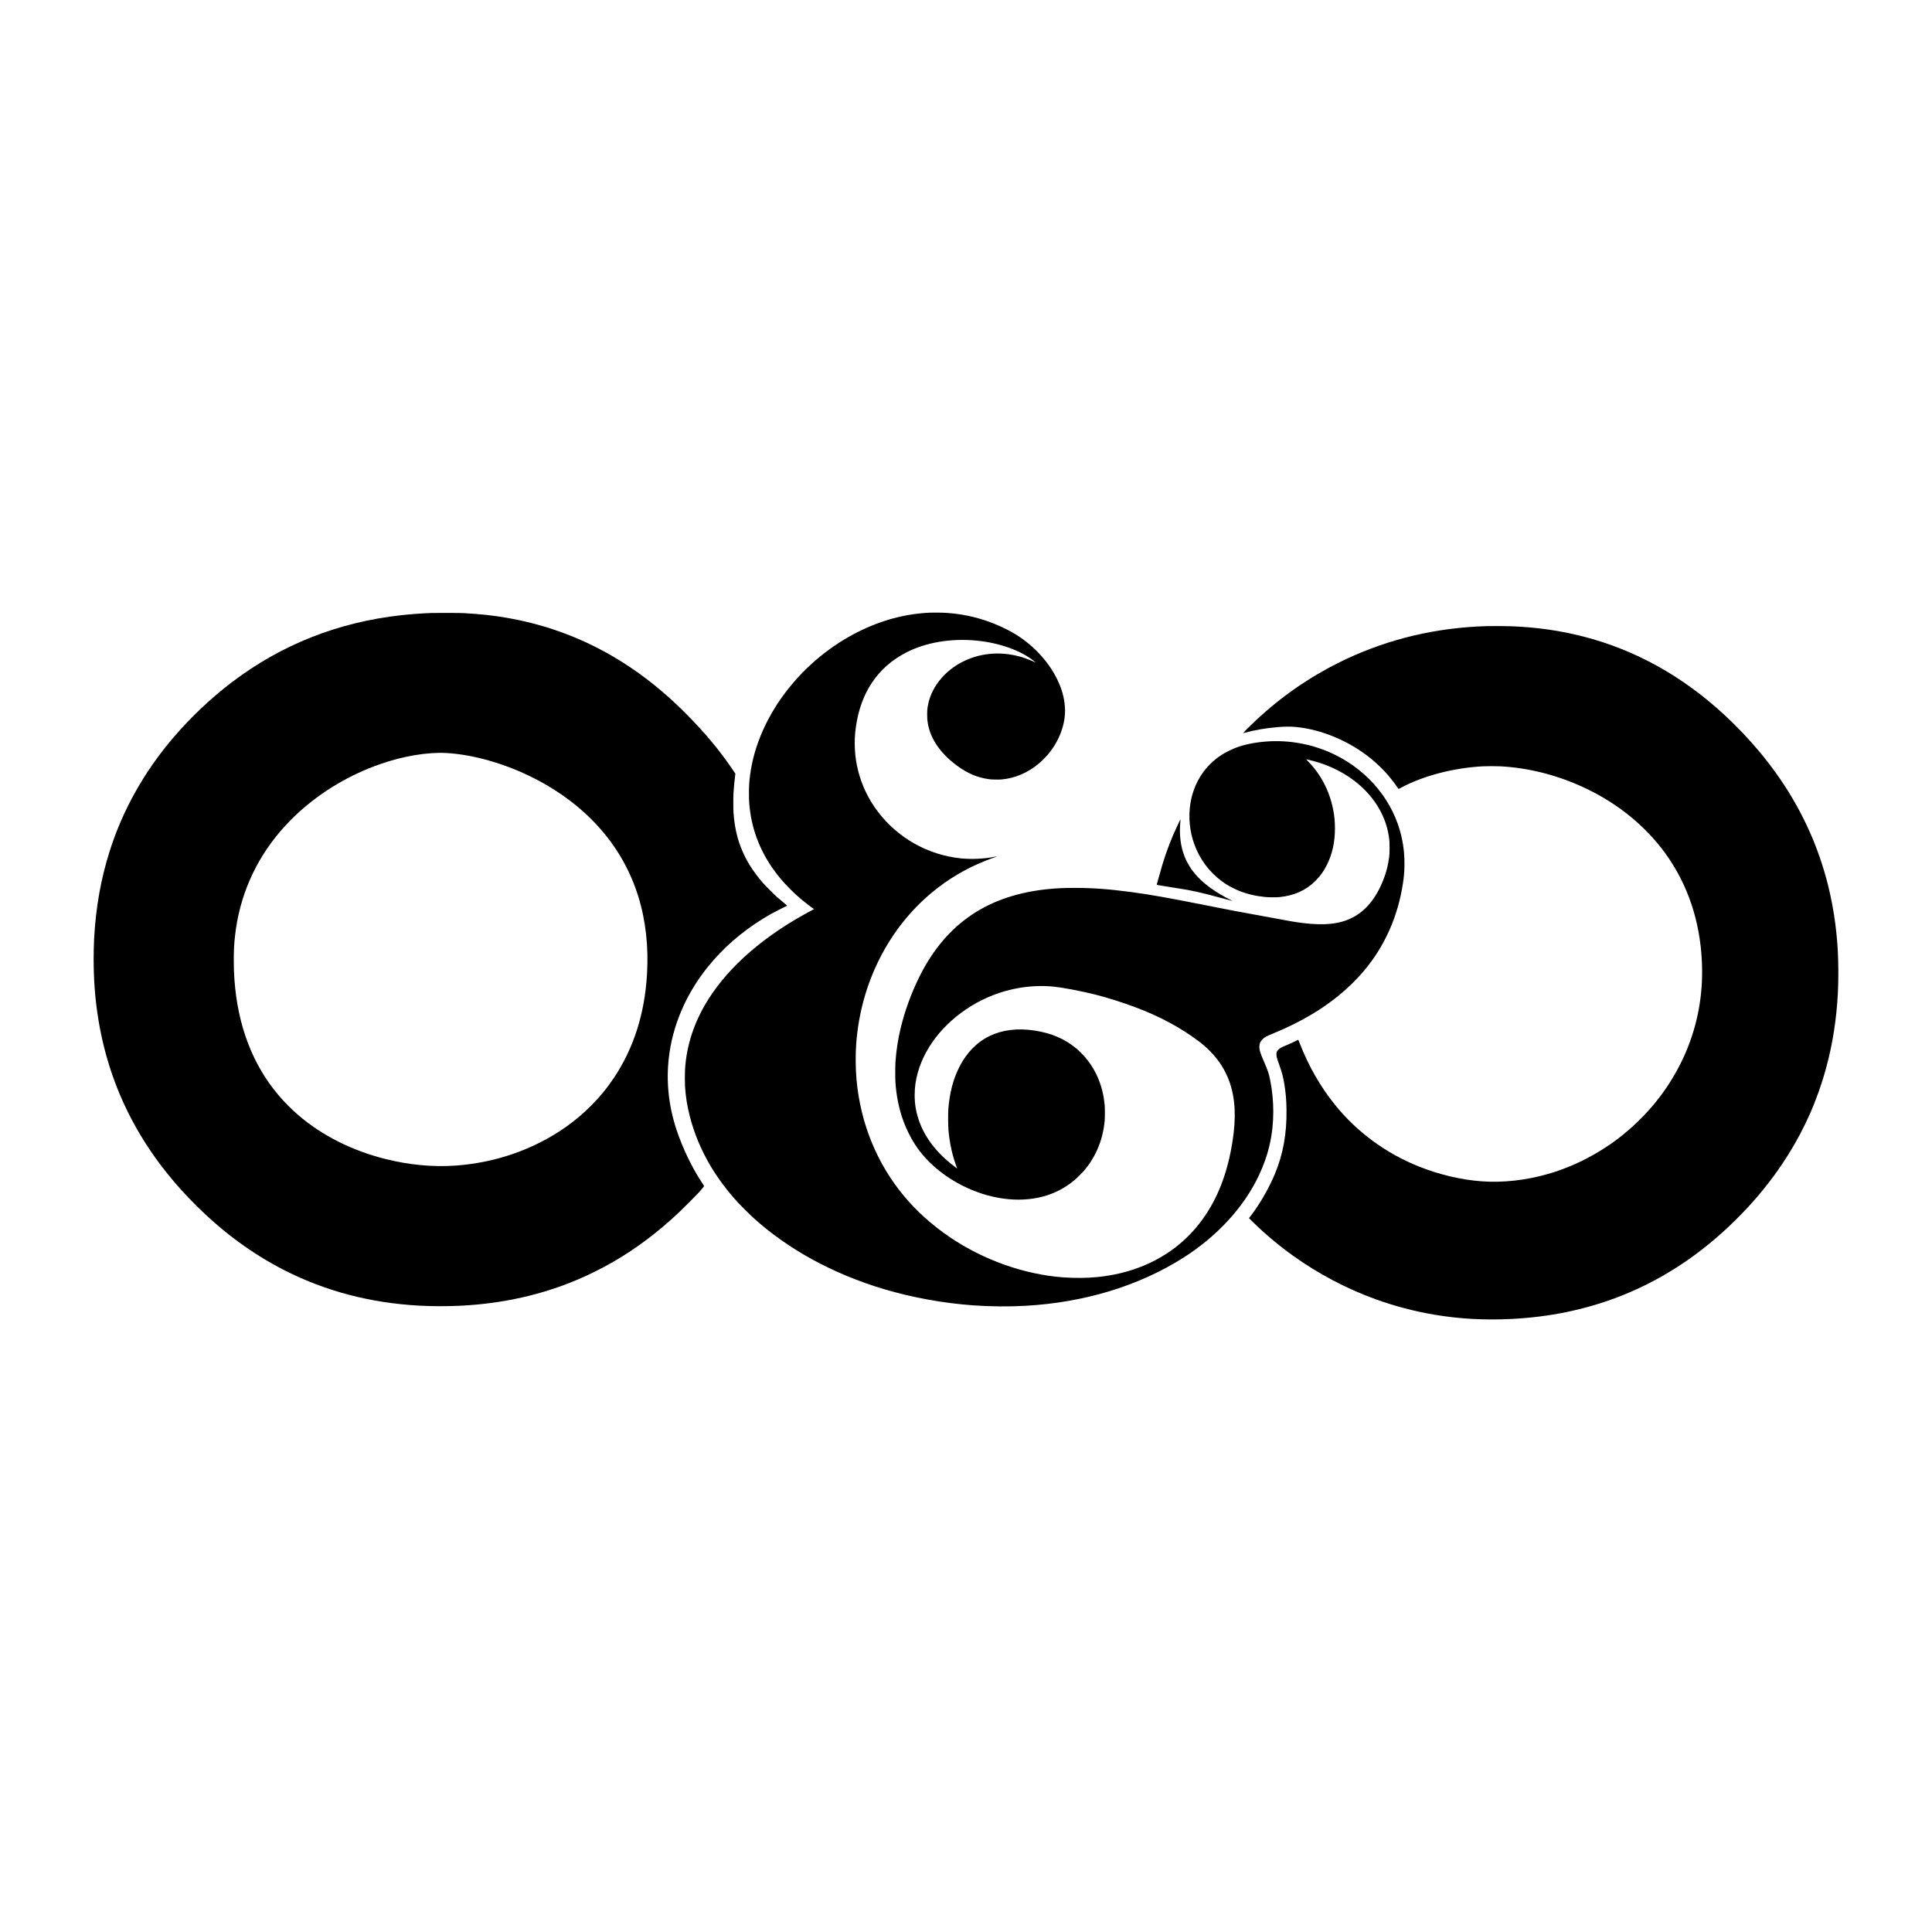 <?xml version="1.0" standalone="no"?>
<!DOCTYPE svg PUBLIC "-//W3C//DTD SVG 20010904//EN"
 "http://www.w3.org/TR/2001/REC-SVG-20010904/DTD/svg10.dtd">
<svg version="1.0" xmlns="http://www.w3.org/2000/svg"
 width="12500pt" height="12500pt" viewBox="0 0 12500 12500"
 preserveAspectRatio="xMidYMid meet">
<g transform="translate(0,12500) scale(0.1,-0.1)"
fill="#000000" stroke="none">
<path d="M60145 85360 c-1597 -76 -3131 -489 -4645 -1250 -1693 -852 -3217
-2087 -4431 -3590 -1403 -1736 -2296 -3740 -2544 -5705 -52 -412 -69 -695 -68
-1145 0 -483 20 -774 84 -1225 220 -1546 876 -2990 1939 -4270 383 -461 886
-962 1380 -1376 218 -183 720 -570 788 -608 9 -5 15 -12 12 -14 -3 -3 -108
-60 -235 -127 -2948 -1573 -5214 -3528 -6579 -5678 -922 -1452 -1430 -2980
-1526 -4587 -14 -229 -14 -840 0 -1055 43 -687 133 -1255 305 -1935 287 -1135
754 -2246 1385 -3296 467 -776 1030 -1526 1697 -2261 206 -226 748 -769 985
-986 2259 -2064 5185 -3668 8493 -4657 1807 -540 3820 -907 5765 -1050 1096
-80 2307 -91 3400 -30 3799 214 7322 1284 10184 3093 2200 1390 3936 3274
4907 5325 637 1345 939 2676 939 4142 0 693 -63 1337 -201 2045 -79 404 -157
639 -394 1180 -254 581 -312 774 -303 1010 8 190 66 317 211 457 132 129 242
188 665 362 528 218 867 371 1333 602 1123 558 2070 1161 2946 1876 574 469
1168 1054 1631 1606 1322 1578 2170 3482 2496 5602 70 453 94 735 103 1170 12
651 -44 1221 -182 1842 -511 2297 -2109 4269 -4340 5354 -1363 663 -2905 958
-4410 844 -789 -60 -1469 -203 -2047 -430 -167 -66 -496 -224 -653 -315 -556
-319 -1043 -759 -1417 -1280 -974 -1358 -1140 -3274 -426 -4925 418 -967 1114
-1775 2001 -2322 186 -115 581 -313 782 -392 519 -206 1075 -337 1685 -397
215 -22 721 -25 915 -6 950 93 1721 440 2330 1047 316 315 548 641 755 1060
343 697 510 1460 510 2333 0 468 -37 843 -126 1275 -243 1180 -790 2227 -1597
3054 -141 144 -146 151 -110 142 21 -5 110 -25 198 -45 88 -20 259 -65 380
-99 2579 -740 4420 -2623 4744 -4855 40 -272 46 -377 45 -745 0 -308 -4 -387
-23 -545 -66 -545 -182 -1004 -386 -1520 -468 -1183 -1145 -2004 -2013 -2439
-808 -405 -1775 -511 -3147 -345 -513 62 -930 132 -2065 349 -617 118 -859
162 -1280 235 -671 117 -1315 240 -2895 554 -2551 507 -3674 707 -4940 876
-1398 186 -2455 264 -3610 264 -708 0 -1112 -18 -1695 -74 -3903 -380 -6622
-2210 -8334 -5610 -539 -1069 -984 -2287 -1256 -3441 -163 -688 -262 -1330
-321 -2079 -17 -216 -23 -1016 -10 -1266 79 -1472 463 -2784 1153 -3938 683
-1141 1779 -2130 3133 -2827 1743 -897 3659 -1164 5265 -734 756 202 1418 547
2030 1055 156 129 534 507 662 660 748 898 1186 1973 1300 3185 17 188 17 845
0 1025 -116 1188 -519 2189 -1226 3045 -118 143 -461 488 -601 604 -756 628
-1613 997 -2705 1165 -2211 340 -3931 -494 -4875 -2364 -393 -780 -616 -1626
-707 -2685 -21 -239 -17 -1117 5 -1375 77 -880 257 -1691 541 -2434 l26 -68
-28 18 c-51 33 -226 167 -372 285 -1030 831 -1736 1792 -2091 2849 -181 538
-261 1027 -261 1595 -1 510 64 969 207 1475 508 1796 1902 3445 3800 4495
1535 850 3309 1221 5010 1049 565 -57 1758 -285 2640 -505 797 -199 1719 -490
2640 -834 1537 -573 2902 -1306 4069 -2183 1099 -827 1807 -1840 2131 -3050
299 -1119 283 -2426 -50 -4099 -360 -1806 -992 -3286 -1941 -4543 -1251 -1658
-3019 -2794 -5157 -3315 -489 -119 -1002 -206 -1532 -260 -652 -66 -1497 -73
-2210 -19 -2525 190 -5152 1122 -7335 2602 -2321 1574 -4013 3624 -5041 6108
-529 1279 -868 2677 -994 4094 -64 724 -71 1578 -20 2290 144 1976 664 3859
1539 5575 840 1647 1970 3072 3341 4215 1046 871 2176 1545 3445 2055 247 99
569 219 718 266 39 13 72 26 72 30 0 3 -41 -2 -91 -12 -705 -145 -1530 -186
-2249 -114 -2135 217 -4093 1321 -5386 3037 -1190 1580 -1689 3522 -1408 5478
318 2218 1405 3835 3216 4784 1289 675 2943 956 4630 786 1439 -145 2815 -635
3648 -1300 146 -117 157 -128 93 -96 -96 48 -397 173 -543 226 -1281 467
-2629 451 -3814 -45 -1337 -558 -2311 -1670 -2560 -2920 -49 -245 -60 -362
-60 -640 -1 -265 7 -368 45 -585 174 -998 811 -1926 1853 -2702 706 -526 1338
-796 2116 -903 158 -22 600 -31 782 -16 890 75 1741 440 2468 1061 134 115
403 384 523 523 773 900 1196 2056 1128 3087 -42 632 -209 1221 -527 1860
-601 1204 -1645 2286 -2891 2993 -188 108 -577 302 -802 402 -1106 490 -2202
764 -3401 850 -258 19 -885 27 -1135 15z"/>
<path d="M27925 85340 c-702 -28 -1337 -74 -1974 -145 -4089 -456 -7734 -1898
-10941 -4328 -1325 -1004 -2662 -2267 -3771 -3562 -1898 -2215 -3295 -4701
-4139 -7362 -574 -1810 -901 -3647 -1010 -5673 -43 -812 -41 -1913 5 -2745
262 -4685 1827 -8823 4694 -12408 619 -774 1187 -1403 1942 -2152 1756 -1740
3621 -3104 5674 -4151 2655 -1353 5555 -2115 8715 -2289 835 -46 1849 -47
2690 -5 2732 139 5275 711 7620 1715 739 316 1556 725 2247 1126 1505 871
2893 1915 4258 3204 288 271 1147 1133 1277 1280 143 162 338 395 344 410 3 6
-42 81 -99 165 -664 988 -1296 2296 -1695 3510 -500 1519 -666 3074 -491 4610
237 2098 1100 4121 2504 5875 988 1234 2198 2291 3625 3167 369 226 682 398
1159 636 l374 187 -44 36 c-296 245 -490 410 -614 520 -182 161 -743 721 -881
879 -678 774 -1131 1498 -1451 2314 -269 689 -420 1392 -485 2266 -17 221 -16
1038 0 1295 24 374 74 895 112 1164 l9 64 -174 258 c-855 1266 -1824 2424
-3086 3688 -3360 3364 -7206 5404 -11591 6150 -867 148 -1644 231 -2728 292
-240 14 -1787 20 -2075 9z m950 -9060 c1731 -94 3804 -686 5635 -1611 1756
-886 3263 -2046 4431 -3409 2147 -2507 3139 -5672 2919 -9320 -153 -2536 -861
-4754 -2125 -6655 -447 -672 -913 -1242 -1490 -1821 -969 -971 -2054 -1752
-3330 -2394 -1683 -847 -3548 -1353 -5470 -1485 -1470 -100 -2969 43 -4519
431 -2152 539 -4099 1521 -5631 2840 -442 381 -899 840 -1270 1279 -1688 1991
-2648 4514 -2859 7510 -31 434 -40 715 -40 1240 0 644 19 1012 80 1565 281
2535 1290 4855 2953 6790 324 376 818 885 1161 1196 1519 1376 3310 2438 5275
3126 1485 519 3061 784 4280 718z"/>
<path d="M96185 84490 c-3240 -99 -6241 -803 -9090 -2130 -250 -117 -881 -435
-1120 -565 -1979 -1075 -3721 -2380 -5320 -3984 -131 -132 -236 -243 -233
-246 3 -4 52 7 109 24 576 166 1371 304 2114 365 476 40 835 43 1185 11 1673
-154 3494 -922 4885 -2060 313 -255 709 -631 957 -906 263 -292 557 -668 748
-954 29 -44 56 -84 61 -89 4 -4 61 21 126 57 1417 778 3416 1305 5338 1407
245 13 854 13 1116 0 1803 -90 3681 -564 5406 -1366 1855 -862 3462 -2070
4708 -3539 1597 -1883 2572 -4186 2859 -6755 228 -2045 37 -3972 -578 -5825
-563 -1693 -1482 -3287 -2685 -4660 -527 -601 -1165 -1212 -1786 -1710 -1437
-1154 -3105 -2024 -4830 -2520 -1433 -412 -2917 -576 -4300 -475 -1324 97
-2745 433 -4055 958 -2149 861 -4008 2230 -5439 4007 -928 1152 -1680 2462
-2256 3930 -54 138 -101 254 -105 258 -4 5 -125 -50 -268 -122 -145 -72 -357
-168 -479 -217 -430 -170 -576 -271 -646 -448 -16 -40 -21 -74 -21 -156 0
-141 27 -246 165 -629 190 -527 261 -791 343 -1277 91 -542 134 -1035 143
-1659 22 -1562 -219 -2895 -755 -4176 -399 -953 -991 -1974 -1597 -2756 l-76
-98 223 -220 c802 -792 1719 -1561 2663 -2235 1629 -1162 3423 -2107 5285
-2783 1237 -449 2525 -788 3817 -1006 1637 -276 3256 -365 5018 -276 4836 246
9083 1859 12740 4839 1172 954 2335 2103 3309 3265 1352 1615 2432 3340 3246
5186 405 918 770 1950 1035 2927 424 1557 678 3177 765 4863 43 848 41 1905
-5 2740 -272 4864 -1955 9144 -5063 12873 -682 817 -1472 1648 -2277 2392
-2718 2513 -5775 4209 -9140 5070 -1474 378 -2933 588 -4590 660 -316 14
-1321 20 -1650 10z"/>
<path d="M76326 71899 c-24 -52 -72 -152 -106 -224 -414 -865 -746 -1724
-1019 -2635 -69 -231 -361 -1259 -365 -1284 -1 -11 331 -67 1099 -187 819
-127 1040 -166 1465 -260 444 -99 996 -240 1917 -490 221 -60 408 -109 415
-109 7 0 -95 56 -227 123 -1522 781 -2431 1657 -2869 2765 -259 656 -351 1442
-265 2275 6 60 8 111 5 114 -3 3 -25 -37 -50 -88z"/>
</g>
</svg>
